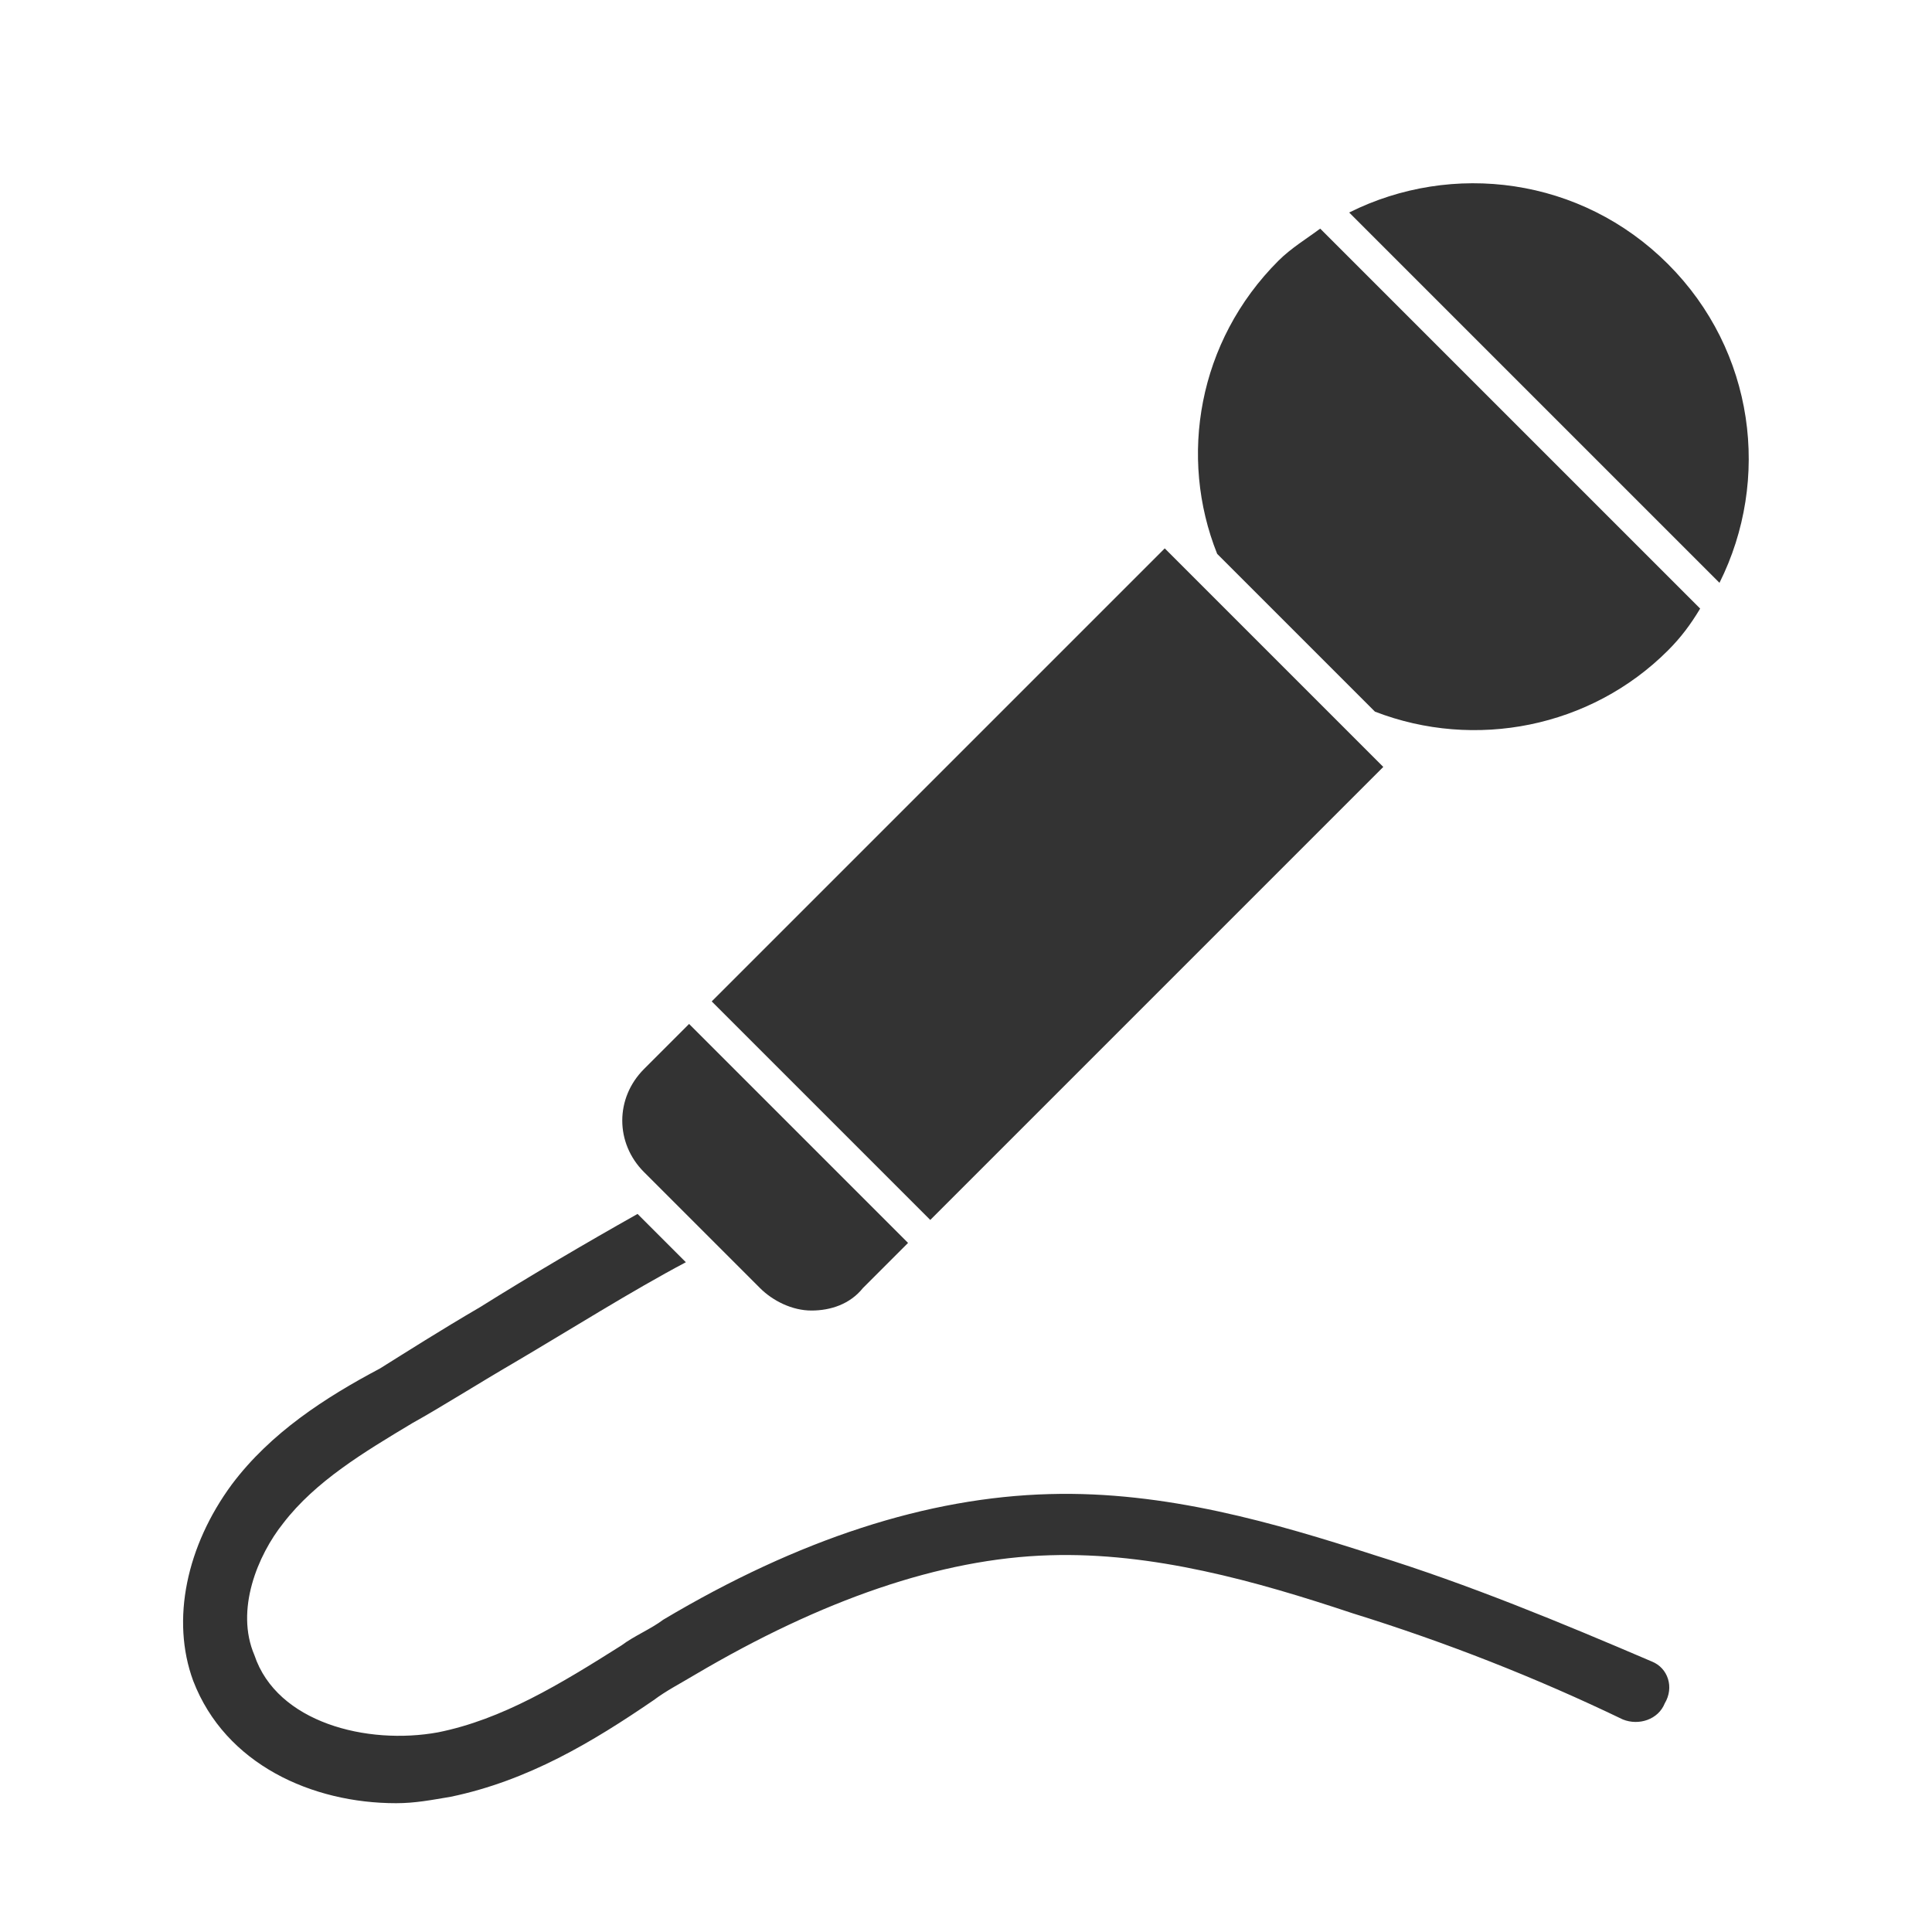 <?xml version="1.0" encoding="utf-8"?>
<!-- Generator: Adobe Illustrator 19.2.1, SVG Export Plug-In . SVG Version: 6.00 Build 0)  -->
<svg version="1.1" id="Layer_1" xmlns="http://www.w3.org/2000/svg" xmlns:xlink="http://www.w3.org/1999/xlink" x="0px" y="0px"
	 viewBox="0 0 60 60" style="enable-background:new 0 0 60 60;" xml:space="preserve">
<style type="text/css">
	.st0{fill:#333333;stroke:#333333;stroke-width:2;stroke-miterlimit:10;}
	.st1{fill:#EEEEEE;}
	.st2{fill:none;stroke:#333333;stroke-width:2;stroke-miterlimit:10;}
	.st3{fill:#333333;}
	.st4{fill:none;stroke:#EEEEEE;stroke-miterlimit:10;}
	.st5{fill:#333333;stroke:#EEEEEE;stroke-miterlimit:10;}
	.st6{fill:#EEEEEE;stroke:#333333;stroke-miterlimit:10;}
	.st7{fill:none;stroke:#333333;stroke-width:3;stroke-miterlimit:10;}
	.st8{fill:none;stroke:#333333;stroke-width:2;stroke-linecap:round;stroke-linejoin:round;stroke-miterlimit:10;}
	.st9{fill:none;stroke:#333333;stroke-miterlimit:10;}
	.st10{fill:#333333;stroke:#333333;stroke-miterlimit:10;}
</style>
<g>
	<path class="st3" d="M53.4,18.1c1.6-3.2,1.1-7.2-1.6-9.9c-2.7-2.7-6.7-3.2-9.9-1.6L53.4,18.1z"/>
	<path class="st3" d="M41,7.1c-0.4,0.3-0.9,0.6-1.3,1c-2.5,2.5-3.1,6.1-1.9,9.1l4.9,4.9c3.1,1.2,6.7,0.5,9.1-1.9
		c0.4-0.4,0.7-0.8,1-1.3L41,7.1z"/>
	<g>
		<path class="st3" d="M51.3,51.6c-2.8-1.2-5.7-2.4-8.6-3.3c-3.1-1-6.5-2-10.1-1.9c-3.8,0.1-7.8,1.4-12,3.9
			c-0.4,0.3-0.9,0.5-1.3,0.8c-1.9,1.2-3.7,2.3-5.7,2.7c-2.2,0.4-5-0.3-5.7-2.4C7.3,50,8,48.3,8.8,47.3c1-1.3,2.5-2.2,4-3.1
			c0.9-0.5,2-1.2,3.2-1.9c1.7-1,3.6-2.2,5.3-3.1l-1.5-1.5c-1.6,0.9-3.3,1.9-4.9,2.9c-1.2,0.7-2.3,1.4-3.1,1.9
			c-1.7,0.9-3.4,2-4.6,3.6c-1.4,1.9-1.9,4.2-1.2,6.1c1,2.6,3.7,3.8,6.3,3.8c0.6,0,1.1-0.1,1.7-0.2c2.4-0.5,4.4-1.7,6.3-3
			c0.4-0.3,0.8-0.5,1.3-0.8c3.9-2.3,7.6-3.6,11-3.7c3.2-0.1,6.4,0.8,9.4,1.8c2.9,0.9,5.7,2,8.4,3.3c0.5,0.2,1.1,0,1.3-0.5
			C52,52.4,51.8,51.8,51.3,51.6z"/>
	</g>
	<g>
		<path class="st3" d="M21.4,31.8l-1.4,1.4c-0.9,0.9-0.9,2.3,0,3.2l3.6,3.6c0.4,0.4,1,0.7,1.6,0.7s1.2-0.2,1.6-0.7l1.4-1.4
			L21.4,31.8z"/>
		
			<rect x="22.6" y="22.7" transform="matrix(0.707 -0.707 0.707 0.707 -9.924 31.029)" class="st3" width="19.9" height="9.6"/>
	</g>
</g>
</svg>
